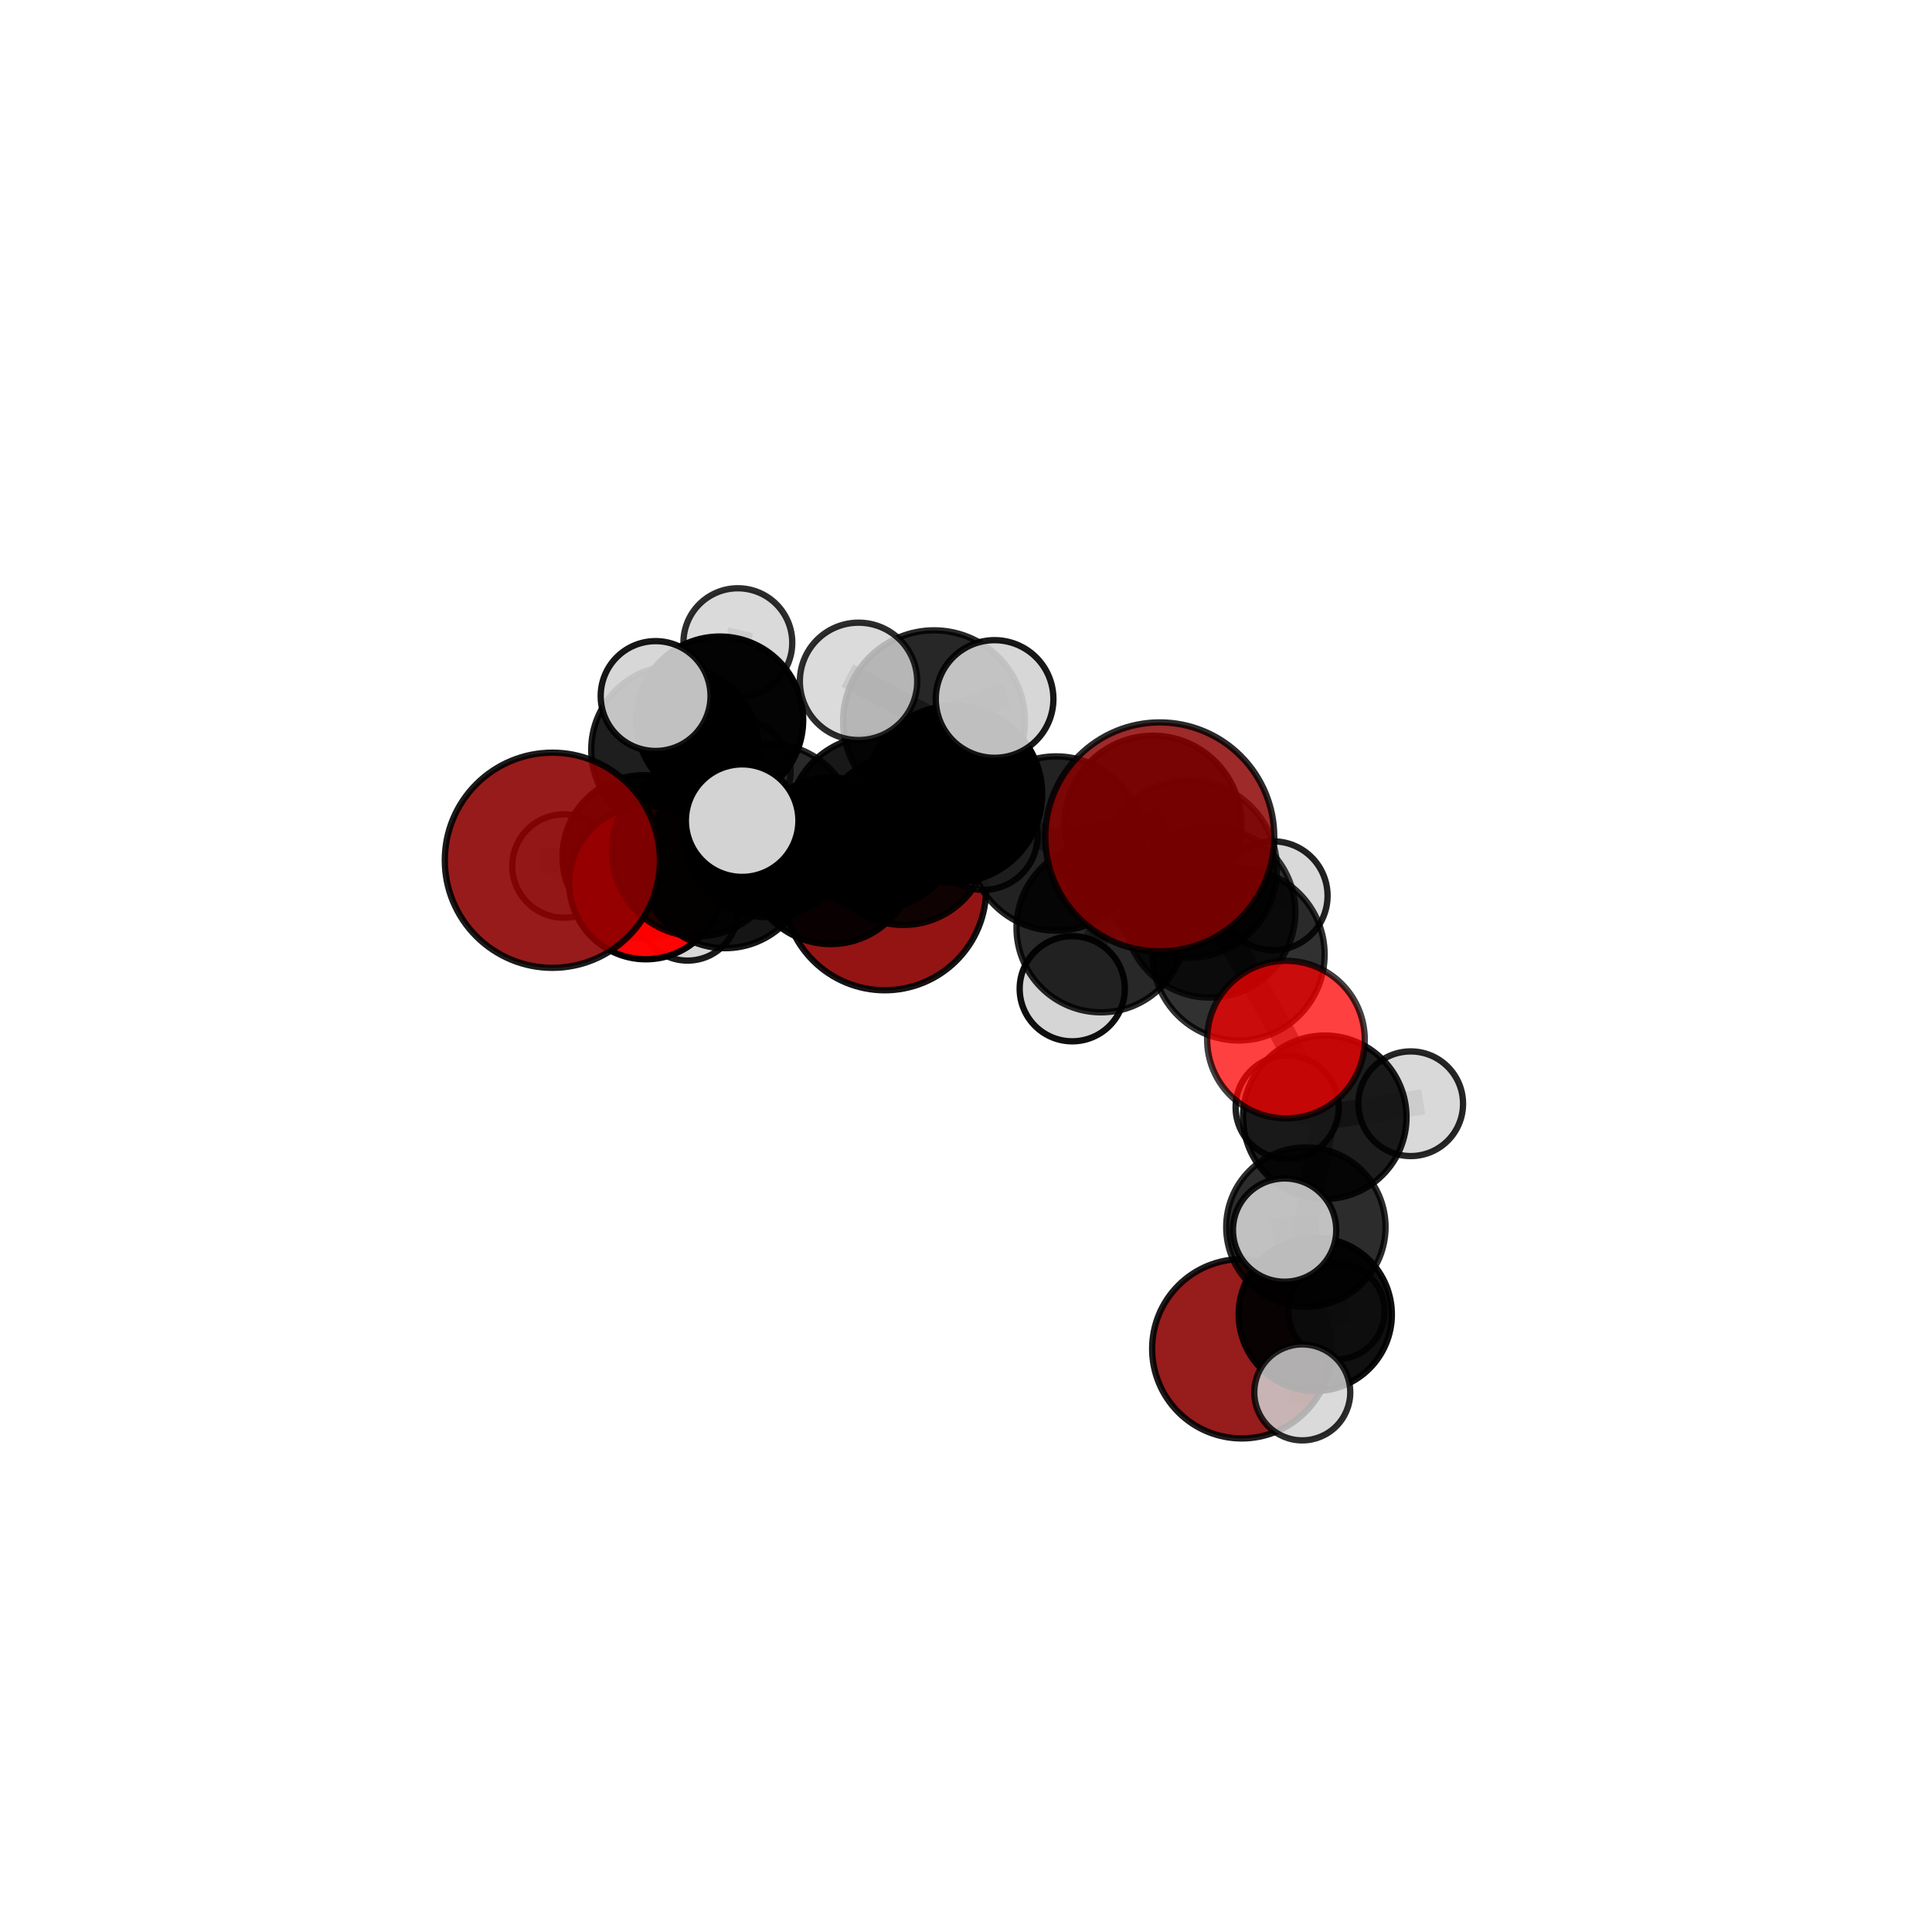 <?xml version="1.0" encoding="utf-8" standalone="no"?>
<!DOCTYPE svg PUBLIC "-//W3C//DTD SVG 1.1//EN"
  "http://www.w3.org/Graphics/SVG/1.1/DTD/svg11.dtd">
<svg xmlns:xlink="http://www.w3.org/1999/xlink" width="153pt" height="153pt" viewBox="0 0 153 153" xmlns="http://www.w3.org/2000/svg" version="1.1">
 <defs>
  <style type="text/css">*{stroke-linejoin: round; stroke-linecap: butt}</style>
 </defs>
 <g id="figure_1">
  <g id="patch_1">
   <path d="M 0 153 
L 153 153 
L 153 0 
L 0 0 
L 0 153 
z
" style="fill: none"/>
  </g>
  <g id="patch_2">
   <path d="M 7.2 145.8 
L 145.8 145.8 
L 145.8 7.2 
L 7.2 7.2 
L 7.2 145.8 
z
" style="fill: none"/>
  </g>
  <g id="axes_1">
   <g id="line2d_1">
    <path d="M 70.067 70.393 
L 65.791 68.168 
" clip-path="url(#p1f2164977d)" style="fill: none; stroke: #808080; stroke-opacity: 0.676; stroke-width: 2; stroke-linecap: square"/>
   </g>
   <g id="line2d_2">
    <path d="M 65.791 68.168 
L 57.43 68.471 
" clip-path="url(#p1f2164977d)" style="fill: none; stroke: #808080; stroke-opacity: 0.693; stroke-width: 2; stroke-linecap: square"/>
   </g>
   <g id="line2d_3">
    <path d="M 91.844 66.277 
L 94.112 68.834 
" clip-path="url(#p1f2164977d)" style="fill: none; stroke: #808080; stroke-opacity: 0.771; stroke-width: 2; stroke-linecap: square"/>
   </g>
   <g id="line2d_4">
    <path d="M 94.112 68.834 
L 98.086 75.585 
" clip-path="url(#p1f2164977d)" style="fill: none; stroke: #808080; stroke-opacity: 0.74; stroke-width: 2; stroke-linecap: square"/>
   </g>
   <g id="line2d_5">
    <path d="M 43.744 68.126 
L 55.22 67.394 
" clip-path="url(#p1f2164977d)" style="fill: none; stroke: #808080; stroke-opacity: 0.717; stroke-width: 2; stroke-linecap: square"/>
   </g>
   <g id="line2d_6">
    <path d="M 55.22 67.394 
L 57.43 68.471 
" clip-path="url(#p1f2164977d)" style="fill: none; stroke: #808080; stroke-opacity: 0.705; stroke-width: 2; stroke-linecap: square"/>
   </g>
   <g id="line2d_7">
    <path d="M 101.838 82.326 
L 98.086 75.585 
" clip-path="url(#p1f2164977d)" style="fill: none; stroke: #808080; stroke-opacity: 0.715; stroke-width: 2; stroke-linecap: square"/>
   </g>
   <g id="line2d_8">
    <path d="M 101.838 82.326 
L 104.915 88.477 
" clip-path="url(#p1f2164977d)" style="fill: none; stroke: #808080; stroke-opacity: 0.689; stroke-width: 2; stroke-linecap: square"/>
   </g>
   <g id="line2d_9">
    <path d="M 104.915 88.477 
L 103.415 97.175 
" clip-path="url(#p1f2164977d)" style="fill: none; stroke: #808080; stroke-opacity: 0.661; stroke-width: 2; stroke-linecap: square"/>
   </g>
   <g id="line2d_10">
    <path d="M 104.915 88.477 
L 111.718 87.408 
" clip-path="url(#p1f2164977d)" style="fill: none; stroke: #808080; stroke-opacity: 0.674; stroke-width: 2; stroke-linecap: square"/>
   </g>
   <g id="line2d_11">
    <path d="M 104.915 88.477 
L 101.936 87.688 
" clip-path="url(#p1f2164977d)" style="fill: none; stroke: #808080; stroke-opacity: 0.667; stroke-width: 2; stroke-linecap: square"/>
   </g>
   <g id="line2d_12">
    <path d="M 51.149 69.897 
L 57.43 68.471 
" clip-path="url(#p1f2164977d)" style="fill: none; stroke: #808080; stroke-opacity: 0.686; stroke-width: 2; stroke-linecap: square"/>
   </g>
   <g id="line2d_13">
    <path d="M 51.149 69.897 
L 50.994 67.838 
" clip-path="url(#p1f2164977d)" style="fill: none; stroke: #808080; stroke-opacity: 0.674; stroke-width: 2; stroke-linecap: square"/>
   </g>
   <g id="line2d_14">
    <path d="M 50.994 67.838 
L 53.462 59.365 
" clip-path="url(#p1f2164977d)" style="fill: none; stroke: #808080; stroke-opacity: 0.683; stroke-width: 2; stroke-linecap: square"/>
   </g>
   <g id="line2d_15">
    <path d="M 50.994 67.838 
L 44.659 68.584 
" clip-path="url(#p1f2164977d)" style="fill: none; stroke: #808080; stroke-opacity: 0.666; stroke-width: 2; stroke-linecap: square"/>
   </g>
   <g id="line2d_16">
    <path d="M 50.994 67.838 
L 54.448 72.061 
" clip-path="url(#p1f2164977d)" style="fill: none; stroke: #808080; stroke-opacity: 0.657; stroke-width: 2; stroke-linecap: square"/>
   </g>
   <g id="line2d_17">
    <path d="M 75.531 62.886 
L 83.637 66.8 
" clip-path="url(#p1f2164977d)" style="fill: none; stroke: #808080; stroke-opacity: 0.745; stroke-width: 2; stroke-linecap: square"/>
   </g>
   <g id="line2d_18">
    <path d="M 75.531 62.886 
L 69.275 65.161 
" clip-path="url(#p1f2164977d)" style="fill: none; stroke: #808080; stroke-opacity: 0.742; stroke-width: 2; stroke-linecap: square"/>
   </g>
   <g id="line2d_19">
    <path d="M 75.531 62.886 
L 73.969 57.119 
" clip-path="url(#p1f2164977d)" style="fill: none; stroke: #808080; stroke-opacity: 0.769; stroke-width: 2; stroke-linecap: square"/>
   </g>
   <g id="line2d_20">
    <path d="M 83.637 66.8 
L 91.303 65.261 
" clip-path="url(#p1f2164977d)" style="fill: none; stroke: #808080; stroke-opacity: 0.745; stroke-width: 2; stroke-linecap: square"/>
   </g>
   <g id="line2d_21">
    <path d="M 83.637 66.8 
L 87.192 73.478 
" clip-path="url(#p1f2164977d)" style="fill: none; stroke: #808080; stroke-opacity: 0.721; stroke-width: 2; stroke-linecap: square"/>
   </g>
   <g id="line2d_22">
    <path d="M 69.275 65.161 
L 60.873 65.765 
" clip-path="url(#p1f2164977d)" style="fill: none; stroke: #808080; stroke-opacity: 0.732; stroke-width: 2; stroke-linecap: square"/>
   </g>
   <g id="line2d_23">
    <path d="M 69.275 65.161 
L 71.534 66.528 
" clip-path="url(#p1f2164977d)" style="fill: none; stroke: #808080; stroke-opacity: 0.72; stroke-width: 2; stroke-linecap: square"/>
   </g>
   <g id="line2d_24">
    <path d="M 73.969 57.119 
L 67.99 53.958 
" clip-path="url(#p1f2164977d)" style="fill: none; stroke: #808080; stroke-opacity: 0.791; stroke-width: 2; stroke-linecap: square"/>
   </g>
   <g id="line2d_25">
    <path d="M 73.969 57.119 
L 78.764 55.354 
" clip-path="url(#p1f2164977d)" style="fill: none; stroke: #808080; stroke-opacity: 0.792; stroke-width: 2; stroke-linecap: square"/>
   </g>
   <g id="line2d_26">
    <path d="M 91.303 65.261 
L 95.807 72.228 
" clip-path="url(#p1f2164977d)" style="fill: none; stroke: #808080; stroke-opacity: 0.735; stroke-width: 2; stroke-linecap: square"/>
   </g>
   <g id="line2d_27">
    <path d="M 91.303 65.261 
L 94.112 68.834 
" clip-path="url(#p1f2164977d)" style="fill: none; stroke: #808080; stroke-opacity: 0.754; stroke-width: 2; stroke-linecap: square"/>
   </g>
   <g id="line2d_28">
    <path d="M 87.192 73.478 
L 95.807 72.228 
" clip-path="url(#p1f2164977d)" style="fill: none; stroke: #808080; stroke-opacity: 0.711; stroke-width: 2; stroke-linecap: square"/>
   </g>
   <g id="line2d_29">
    <path d="M 87.192 73.478 
L 84.914 78.302 
" clip-path="url(#p1f2164977d)" style="fill: none; stroke: #808080; stroke-opacity: 0.692; stroke-width: 2; stroke-linecap: square"/>
   </g>
   <g id="line2d_30">
    <path d="M 60.873 65.765 
L 55.22 67.394 
" clip-path="url(#p1f2164977d)" style="fill: none; stroke: #808080; stroke-opacity: 0.724; stroke-width: 2; stroke-linecap: square"/>
   </g>
   <g id="line2d_31">
    <path d="M 60.873 65.765 
L 58.772 64.989 
" clip-path="url(#p1f2164977d)" style="fill: none; stroke: #808080; stroke-opacity: 0.741; stroke-width: 2; stroke-linecap: square"/>
   </g>
   <g id="line2d_32">
    <path d="M 71.534 66.528 
L 65.791 68.168 
" clip-path="url(#p1f2164977d)" style="fill: none; stroke: #808080; stroke-opacity: 0.7; stroke-width: 2; stroke-linecap: square"/>
   </g>
   <g id="line2d_33">
    <path d="M 71.534 66.528 
L 77.887 66.191 
" clip-path="url(#p1f2164977d)" style="fill: none; stroke: #808080; stroke-opacity: 0.708; stroke-width: 2; stroke-linecap: square"/>
   </g>
   <g id="line2d_34">
    <path d="M 95.807 72.228 
L 98.086 75.585 
" clip-path="url(#p1f2164977d)" style="fill: none; stroke: #808080; stroke-opacity: 0.721; stroke-width: 2; stroke-linecap: square"/>
   </g>
   <g id="line2d_35">
    <path d="M 95.807 72.228 
L 100.824 70.939 
" clip-path="url(#p1f2164977d)" style="fill: none; stroke: #808080; stroke-opacity: 0.716; stroke-width: 2; stroke-linecap: square"/>
   </g>
   <g id="line2d_36">
    <path d="M 103.415 97.175 
L 104.16 104.091 
" clip-path="url(#p1f2164977d)" style="fill: none; stroke: #808080; stroke-opacity: 0.632; stroke-width: 2; stroke-linecap: square"/>
   </g>
   <g id="line2d_37">
    <path d="M 103.415 97.175 
L 101.731 97.414 
" clip-path="url(#p1f2164977d)" style="fill: none; stroke: #808080; stroke-opacity: 0.656; stroke-width: 2; stroke-linecap: square"/>
   </g>
   <g id="line2d_38">
    <path d="M 53.462 59.365 
L 57.001 57.015 
" clip-path="url(#p1f2164977d)" style="fill: none; stroke: #808080; stroke-opacity: 0.695; stroke-width: 2; stroke-linecap: square"/>
   </g>
   <g id="line2d_39">
    <path d="M 53.462 59.365 
L 51.919 55.121 
" clip-path="url(#p1f2164977d)" style="fill: none; stroke: #808080; stroke-opacity: 0.71; stroke-width: 2; stroke-linecap: square"/>
   </g>
   <g id="line2d_40">
    <path d="M 104.16 104.091 
L 103.13 110.267 
" clip-path="url(#p1f2164977d)" style="fill: none; stroke: #808080; stroke-opacity: 0.607; stroke-width: 2; stroke-linecap: square"/>
   </g>
   <g id="line2d_41">
    <path d="M 104.16 104.091 
L 105.841 103.846 
" clip-path="url(#p1f2164977d)" style="fill: none; stroke: #808080; stroke-opacity: 0.608; stroke-width: 2; stroke-linecap: square"/>
   </g>
   <g id="line2d_42">
    <path d="M 57.001 57.015 
L 58.432 50.895 
" clip-path="url(#p1f2164977d)" style="fill: none; stroke: #808080; stroke-opacity: 0.703; stroke-width: 2; stroke-linecap: square"/>
   </g>
   <g id="line2d_43">
    <path d="M 57.001 57.015 
L 58.504 61.093 
" clip-path="url(#p1f2164977d)" style="fill: none; stroke: #808080; stroke-opacity: 0.679; stroke-width: 2; stroke-linecap: square"/>
   </g>
   <g id="Path3DCollection_1">
    <path d="M 58.504 65.201 
C 59.593 65.201 60.638 64.768 61.409 63.998 
C 62.179 63.227 62.612 62.182 62.612 61.093 
C 62.612 60.004 62.179 58.959 61.409 58.188 
C 60.638 57.418 59.593 56.985 58.504 56.985 
C 57.414 56.985 56.369 57.418 55.599 58.188 
C 54.829 58.959 54.396 60.004 54.396 61.093 
C 54.396 62.182 54.829 63.227 55.599 63.998 
C 56.369 64.768 57.414 65.201 58.504 65.201 
z
" clip-path="url(#p1f2164977d)" style="fill: #d3d3d3; fill-opacity: 0.7; stroke: #000000; stroke-opacity: 0.7; stroke-width: 0.5"/>
    <path d="M 58.432 55.204 
C 59.575 55.204 60.671 54.75 61.479 53.942 
C 62.287 53.134 62.741 52.038 62.741 50.895 
C 62.741 49.752 62.287 48.656 61.479 47.848 
C 60.671 47.04 59.575 46.586 58.432 46.586 
C 57.29 46.586 56.193 47.04 55.385 47.848 
C 54.577 48.656 54.123 49.752 54.123 50.895 
C 54.123 52.038 54.577 53.134 55.385 53.942 
C 56.193 54.75 57.29 55.204 58.432 55.204 
z
" clip-path="url(#p1f2164977d)" style="fill: #d3d3d3; fill-opacity: 0.826; stroke: #000000; stroke-opacity: 0.826; stroke-width: 0.5"/>
    <path d="M 57.001 63.62 
C 58.753 63.62 60.433 62.924 61.672 61.686 
C 62.911 60.447 63.607 58.766 63.607 57.015 
C 63.607 55.263 62.911 53.582 61.672 52.344 
C 60.433 51.105 58.753 50.409 57.001 50.409 
C 55.249 50.409 53.569 51.105 52.33 52.344 
C 51.091 53.582 50.395 55.263 50.395 57.015 
C 50.395 58.766 51.091 60.447 52.33 61.686 
C 53.569 62.924 55.249 63.62 57.001 63.62 
z
" clip-path="url(#p1f2164977d)" style="fill-opacity: 0.984; stroke: #000000; stroke-opacity: 0.984; stroke-width: 0.5"/>
    <path d="M 54.448 76.072 
C 55.511 76.072 56.532 75.649 57.284 74.897 
C 58.036 74.145 58.459 73.124 58.459 72.061 
C 58.459 70.997 58.036 69.976 57.284 69.224 
C 56.532 68.472 55.511 68.049 54.448 68.049 
C 53.384 68.049 52.363 68.472 51.611 69.224 
C 50.859 69.976 50.436 70.997 50.436 72.061 
C 50.436 73.124 50.859 74.145 51.611 74.897 
C 52.363 75.649 53.384 76.072 54.448 76.072 
z
" clip-path="url(#p1f2164977d)" style="fill: #d3d3d3; fill-opacity: 0.898; stroke: #000000; stroke-opacity: 0.898; stroke-width: 0.5"/>
    <path d="M 53.462 66.006 
C 55.223 66.006 56.912 65.306 58.157 64.061 
C 59.402 62.815 60.102 61.126 60.102 59.365 
C 60.102 57.604 59.402 55.915 58.157 54.67 
C 56.912 53.425 55.223 52.725 53.462 52.725 
C 51.701 52.725 50.012 53.425 48.766 54.67 
C 47.521 55.915 46.821 57.604 46.821 59.365 
C 46.821 61.126 47.521 62.815 48.766 64.061 
C 50.012 65.306 51.701 66.006 53.462 66.006 
z
" clip-path="url(#p1f2164977d)" style="fill-opacity: 0.882; stroke: #000000; stroke-opacity: 0.882; stroke-width: 0.5"/>
    <path d="M 44.659 72.677 
C 45.745 72.677 46.786 72.246 47.554 71.478 
C 48.321 70.71 48.752 69.669 48.752 68.584 
C 48.752 67.498 48.321 66.457 47.554 65.69 
C 46.786 64.922 45.745 64.491 44.659 64.491 
C 43.574 64.491 42.533 64.922 41.765 65.69 
C 40.998 66.457 40.566 67.498 40.566 68.584 
C 40.566 69.669 40.998 70.71 41.765 71.478 
C 42.533 72.246 43.574 72.677 44.659 72.677 
z
" clip-path="url(#p1f2164977d)" style="fill: #d3d3d3; fill-opacity: 0.848; stroke: #000000; stroke-opacity: 0.848; stroke-width: 0.5"/>
    <path d="M 50.994 74.285 
C 52.704 74.285 54.344 73.606 55.553 72.397 
C 56.763 71.188 57.442 69.548 57.442 67.838 
C 57.442 66.128 56.763 64.488 55.553 63.279 
C 54.344 62.07 52.704 61.39 50.994 61.39 
C 49.284 61.39 47.644 62.07 46.435 63.279 
C 45.226 64.488 44.547 66.128 44.547 67.838 
C 44.547 69.548 45.226 71.188 46.435 72.397 
C 47.644 73.606 49.284 74.285 50.994 74.285 
z
" clip-path="url(#p1f2164977d)" style="fill-opacity: 0.94; stroke: #000000; stroke-opacity: 0.94; stroke-width: 0.5"/>
    <path d="M 70.067 78.422 
C 72.196 78.422 74.239 77.576 75.744 76.071 
C 77.25 74.565 78.096 72.523 78.096 70.393 
C 78.096 68.264 77.25 66.222 75.744 64.716 
C 74.239 63.21 72.196 62.364 70.067 62.364 
C 67.938 62.364 65.895 63.21 64.39 64.716 
C 62.884 66.222 62.038 68.264 62.038 70.393 
C 62.038 72.523 62.884 74.565 64.39 76.071 
C 65.895 77.576 67.938 78.422 70.067 78.422 
z
" clip-path="url(#p1f2164977d)" style="fill: #8b0000; fill-opacity: 0.921; stroke: #000000; stroke-opacity: 0.921; stroke-width: 0.5"/>
    <path d="M 51.919 59.471 
C 53.073 59.471 54.179 59.013 54.995 58.197 
C 55.81 57.381 56.269 56.275 56.269 55.121 
C 56.269 53.968 55.81 52.862 54.995 52.046 
C 54.179 51.23 53.073 50.772 51.919 50.772 
C 50.766 50.772 49.659 51.23 48.843 52.046 
C 48.028 52.862 47.57 53.968 47.57 55.121 
C 47.57 56.275 48.028 57.381 48.843 58.197 
C 49.659 59.013 50.766 59.471 51.919 59.471 
z
" clip-path="url(#p1f2164977d)" style="fill: #d3d3d3; fill-opacity: 0.914; stroke: #000000; stroke-opacity: 0.914; stroke-width: 0.5"/>
    <path d="M 51.149 75.969 
C 52.759 75.969 54.303 75.329 55.442 74.191 
C 56.58 73.052 57.22 71.508 57.22 69.897 
C 57.22 68.287 56.58 66.743 55.442 65.604 
C 54.303 64.466 52.759 63.826 51.149 63.826 
C 49.538 63.826 47.994 64.466 46.855 65.604 
C 45.717 66.743 45.077 68.287 45.077 69.897 
C 45.077 71.508 45.717 73.052 46.855 74.191 
C 47.994 75.329 49.538 75.969 51.149 75.969 
z
" clip-path="url(#p1f2164977d)" style="fill: #ff0000; fill-opacity: 0.981; stroke: #000000; stroke-opacity: 0.981; stroke-width: 0.5"/>
    <path d="M 65.791 74.766 
C 67.541 74.766 69.22 74.071 70.457 72.834 
C 71.695 71.596 72.39 69.918 72.39 68.168 
C 72.39 66.418 71.695 64.739 70.457 63.502 
C 69.22 62.264 67.541 61.569 65.791 61.569 
C 64.041 61.569 62.363 62.264 61.125 63.502 
C 59.888 64.739 59.193 66.418 59.193 68.168 
C 59.193 69.918 59.888 71.596 61.125 72.834 
C 62.363 74.071 64.041 74.766 65.791 74.766 
z
" clip-path="url(#p1f2164977d)" style="fill-opacity: 0.941; stroke: #000000; stroke-opacity: 0.941; stroke-width: 0.5"/>
    <path d="M 57.43 75.089 
C 59.185 75.089 60.868 74.392 62.109 73.151 
C 63.35 71.91 64.048 70.227 64.048 68.471 
C 64.048 66.716 63.35 65.033 62.109 63.792 
C 60.868 62.551 59.185 61.853 57.43 61.853 
C 55.675 61.853 53.991 62.551 52.75 63.792 
C 51.509 65.033 50.812 66.716 50.812 68.471 
C 50.812 70.227 51.509 71.91 52.75 73.151 
C 53.991 74.392 55.675 75.089 57.43 75.089 
z
" clip-path="url(#p1f2164977d)" style="fill-opacity: 0.917; stroke: #000000; stroke-opacity: 0.917; stroke-width: 0.5"/>
    <path d="M 77.887 70.473 
C 79.022 70.473 80.112 70.022 80.915 69.219 
C 81.718 68.416 82.169 67.327 82.169 66.191 
C 82.169 65.055 81.718 63.966 80.915 63.163 
C 80.112 62.36 79.022 61.909 77.887 61.909 
C 76.751 61.909 75.662 62.36 74.859 63.163 
C 74.056 63.966 73.605 65.055 73.605 66.191 
C 73.605 67.327 74.056 68.416 74.859 69.219 
C 75.662 70.022 76.751 70.473 77.887 70.473 
z
" clip-path="url(#p1f2164977d)" style="fill: #d3d3d3; fill-opacity: 0.881; stroke: #000000; stroke-opacity: 0.881; stroke-width: 0.5"/>
    <path d="M 98.339 113.914 
C 100.222 113.914 102.028 113.166 103.359 111.835 
C 104.69 110.504 105.438 108.698 105.438 106.815 
C 105.438 104.932 104.69 103.126 103.359 101.795 
C 102.028 100.464 100.222 99.716 98.339 99.716 
C 96.456 99.716 94.65 100.464 93.319 101.795 
C 91.988 103.126 91.24 104.932 91.24 106.815 
C 91.24 108.698 91.988 110.504 93.319 111.835 
C 94.65 113.166 96.456 113.914 98.339 113.914 
z
" clip-path="url(#p1f2164977d)" style="fill: #8b0000; fill-opacity: 0.887; stroke: #000000; stroke-opacity: 0.887; stroke-width: 0.5"/>
    <path d="M 71.534 73.25 
C 73.317 73.25 75.026 72.541 76.287 71.281 
C 77.547 70.021 78.255 68.311 78.255 66.528 
C 78.255 64.746 77.547 63.036 76.287 61.776 
C 75.026 60.515 73.317 59.807 71.534 59.807 
C 69.752 59.807 68.042 60.515 66.782 61.776 
C 65.521 63.036 64.813 64.746 64.813 66.528 
C 64.813 68.311 65.521 70.021 66.782 71.281 
C 68.042 72.541 69.752 73.25 71.534 73.25 
z
" clip-path="url(#p1f2164977d)" style="fill-opacity: 0.897; stroke: #000000; stroke-opacity: 0.897; stroke-width: 0.5"/>
    <path d="M 55.22 74.154 
C 57.013 74.154 58.732 73.441 60 72.174 
C 61.267 70.906 61.979 69.187 61.979 67.394 
C 61.979 65.601 61.267 63.882 60 62.614 
C 58.732 61.347 57.013 60.635 55.22 60.635 
C 53.427 60.635 51.708 61.347 50.44 62.614 
C 49.173 63.882 48.46 65.601 48.46 67.394 
C 48.46 69.187 49.173 70.906 50.44 72.174 
C 51.708 73.441 53.427 74.154 55.22 74.154 
z
" clip-path="url(#p1f2164977d)" style="fill-opacity: 0.864; stroke: #000000; stroke-opacity: 0.864; stroke-width: 0.5"/>
    <path d="M 84.914 82.465 
C 86.018 82.465 87.077 82.026 87.858 81.246 
C 88.638 80.465 89.077 79.406 89.077 78.302 
C 89.077 77.197 88.638 76.138 87.858 75.358 
C 87.077 74.577 86.018 74.138 84.914 74.138 
C 83.81 74.138 82.75 74.577 81.97 75.358 
C 81.189 76.138 80.75 77.197 80.75 78.302 
C 80.75 79.406 81.189 80.465 81.97 81.246 
C 82.75 82.026 83.81 82.465 84.914 82.465 
z
" clip-path="url(#p1f2164977d)" style="fill: #d3d3d3; fill-opacity: 0.944; stroke: #000000; stroke-opacity: 0.944; stroke-width: 0.5"/>
    <path d="M 43.744 76.645 
C 46.004 76.645 48.171 75.748 49.769 74.15 
C 51.366 72.552 52.264 70.385 52.264 68.126 
C 52.264 65.866 51.366 63.699 49.769 62.101 
C 48.171 60.504 46.004 59.606 43.744 59.606 
C 41.485 59.606 39.318 60.504 37.72 62.101 
C 36.122 63.699 35.225 65.866 35.225 68.126 
C 35.225 70.385 36.122 72.552 37.72 74.15 
C 39.318 75.748 41.485 76.645 43.744 76.645 
z
" clip-path="url(#p1f2164977d)" style="fill: #8b0000; fill-opacity: 0.894; stroke: #000000; stroke-opacity: 0.894; stroke-width: 0.5"/>
    <path d="M 69.275 72.025 
C 71.095 72.025 72.841 71.302 74.128 70.015 
C 75.415 68.727 76.138 66.981 76.138 65.161 
C 76.138 63.341 75.415 61.595 74.128 60.308 
C 72.841 59.021 71.095 58.298 69.275 58.298 
C 67.454 58.298 65.708 59.021 64.421 60.308 
C 63.134 61.595 62.411 63.341 62.411 65.161 
C 62.411 66.981 63.134 68.727 64.421 70.015 
C 65.708 71.302 67.454 72.025 69.275 72.025 
z
" clip-path="url(#p1f2164977d)" style="fill-opacity: 0.905; stroke: #000000; stroke-opacity: 0.905; stroke-width: 0.5"/>
    <path d="M 100.824 75.249 
C 101.967 75.249 103.063 74.795 103.872 73.987 
C 104.68 73.178 105.134 72.082 105.134 70.939 
C 105.134 69.795 104.68 68.699 103.872 67.891 
C 103.063 67.082 101.967 66.628 100.824 66.628 
C 99.681 66.628 98.584 67.082 97.776 67.891 
C 96.967 68.699 96.513 69.795 96.513 70.939 
C 96.513 72.082 96.967 73.178 97.776 73.987 
C 98.584 74.795 99.681 75.249 100.824 75.249 
z
" clip-path="url(#p1f2164977d)" style="fill: #d3d3d3; fill-opacity: 0.867; stroke: #000000; stroke-opacity: 0.867; stroke-width: 0.5"/>
    <path d="M 87.192 80.169 
C 88.967 80.169 90.669 79.464 91.924 78.209 
C 93.179 76.955 93.884 75.252 93.884 73.478 
C 93.884 71.703 93.179 70.001 91.924 68.746 
C 90.669 67.491 88.967 66.786 87.192 66.786 
C 85.417 66.786 83.715 67.491 82.46 68.746 
C 81.205 70.001 80.5 71.703 80.5 73.478 
C 80.5 75.252 81.205 76.955 82.46 78.209 
C 83.715 79.464 85.417 80.169 87.192 80.169 
z
" clip-path="url(#p1f2164977d)" style="fill-opacity: 0.84; stroke: #000000; stroke-opacity: 0.84; stroke-width: 0.5"/>
    <path d="M 60.873 72.643 
C 62.697 72.643 64.446 71.918 65.736 70.628 
C 67.026 69.338 67.751 67.589 67.751 65.765 
C 67.751 63.94 67.026 62.191 65.736 60.901 
C 64.446 59.611 62.697 58.886 60.873 58.886 
C 59.049 58.886 57.299 59.611 56.009 60.901 
C 54.719 62.191 53.994 63.94 53.994 65.765 
C 53.994 67.589 54.719 69.338 56.009 70.628 
C 57.299 71.918 59.049 72.643 60.873 72.643 
z
" clip-path="url(#p1f2164977d)" style="fill-opacity: 0.836; stroke: #000000; stroke-opacity: 0.836; stroke-width: 0.5"/>
    <path d="M 105.841 107.657 
C 106.851 107.657 107.821 107.255 108.535 106.541 
C 109.25 105.826 109.651 104.857 109.651 103.846 
C 109.651 102.835 109.25 101.866 108.535 101.151 
C 107.821 100.437 106.851 100.035 105.841 100.035 
C 104.83 100.035 103.861 100.437 103.146 101.151 
C 102.431 101.866 102.03 102.835 102.03 103.846 
C 102.03 104.857 102.431 105.826 103.146 106.541 
C 103.861 107.255 104.83 107.657 105.841 107.657 
z
" clip-path="url(#p1f2164977d)" style="fill: #d3d3d3; fill-opacity: 0.811; stroke: #000000; stroke-opacity: 0.811; stroke-width: 0.5"/>
    <path d="M 101.936 91.774 
C 103.02 91.774 104.06 91.343 104.826 90.577 
C 105.592 89.811 106.023 88.771 106.023 87.688 
C 106.023 86.604 105.592 85.564 104.826 84.798 
C 104.06 84.032 103.02 83.601 101.936 83.601 
C 100.853 83.601 99.813 84.032 99.047 84.798 
C 98.281 85.564 97.85 86.604 97.85 87.688 
C 97.85 88.771 98.281 89.811 99.047 90.577 
C 99.813 91.343 100.853 91.774 101.936 91.774 
z
" clip-path="url(#p1f2164977d)" style="fill: #d3d3d3; fill-opacity: 0.872; stroke: #000000; stroke-opacity: 0.872; stroke-width: 0.5"/>
    <path d="M 95.807 79.002 
C 97.604 79.002 99.328 78.289 100.598 77.018 
C 101.868 75.748 102.582 74.024 102.582 72.228 
C 102.582 70.431 101.868 68.708 100.598 67.437 
C 99.328 66.167 97.604 65.453 95.807 65.453 
C 94.011 65.453 92.287 66.167 91.017 67.437 
C 89.747 68.708 89.033 70.431 89.033 72.228 
C 89.033 74.024 89.747 75.748 91.017 77.018 
C 92.287 78.289 94.011 79.002 95.807 79.002 
z
" clip-path="url(#p1f2164977d)" style="fill-opacity: 0.769; stroke: #000000; stroke-opacity: 0.769; stroke-width: 0.5"/>
    <path d="M 83.637 73.702 
C 85.467 73.702 87.223 72.974 88.517 71.68 
C 89.811 70.386 90.539 68.63 90.539 66.8 
C 90.539 64.97 89.811 63.214 88.517 61.92 
C 87.223 60.626 85.467 59.899 83.637 59.899 
C 81.807 59.899 80.051 60.626 78.757 61.92 
C 77.463 63.214 76.736 64.97 76.736 66.8 
C 76.736 68.63 77.463 70.386 78.757 71.68 
C 80.051 72.974 81.807 73.702 83.637 73.702 
z
" clip-path="url(#p1f2164977d)" style="fill-opacity: 0.865; stroke: #000000; stroke-opacity: 0.865; stroke-width: 0.5"/>
    <path d="M 75.531 69.883 
C 77.387 69.883 79.167 69.146 80.479 67.833 
C 81.791 66.521 82.529 64.741 82.529 62.886 
C 82.529 61.03 81.791 59.25 80.479 57.938 
C 79.167 56.626 77.387 55.888 75.531 55.888 
C 73.676 55.888 71.896 56.626 70.584 57.938 
C 69.271 59.25 68.534 61.03 68.534 62.886 
C 68.534 64.741 69.271 66.521 70.584 67.833 
C 71.896 69.146 73.676 69.883 75.531 69.883 
z
" clip-path="url(#p1f2164977d)" style="fill-opacity: 0.997; stroke: #000000; stroke-opacity: 0.997; stroke-width: 0.5"/>
    <path d="M 58.772 69.446 
C 59.954 69.446 61.088 68.976 61.924 68.141 
C 62.76 67.305 63.23 66.171 63.23 64.989 
C 63.23 63.807 62.76 62.673 61.924 61.837 
C 61.088 61.001 59.954 60.531 58.772 60.531 
C 57.59 60.531 56.456 61.001 55.621 61.837 
C 54.785 62.673 54.315 63.807 54.315 64.989 
C 54.315 66.171 54.785 67.305 55.621 68.141 
C 56.456 68.976 57.59 69.446 58.772 69.446 
z
" clip-path="url(#p1f2164977d)" style="fill: #d3d3d3; stroke: #000000; stroke-width: 0.5"/>
    <path d="M 91.303 72.261 
C 93.159 72.261 94.94 71.523 96.252 70.211 
C 97.565 68.898 98.303 67.117 98.303 65.261 
C 98.303 63.405 97.565 61.624 96.252 60.312 
C 94.94 58.999 93.159 58.262 91.303 58.262 
C 89.447 58.262 87.666 58.999 86.354 60.312 
C 85.041 61.624 84.303 63.405 84.303 65.261 
C 84.303 67.117 85.041 68.898 86.354 70.211 
C 87.666 71.523 89.447 72.261 91.303 72.261 
z
" clip-path="url(#p1f2164977d)" style="fill-opacity: 0.892; stroke: #000000; stroke-opacity: 0.892; stroke-width: 0.5"/>
    <path d="M 104.16 110.157 
C 105.768 110.157 107.311 109.518 108.449 108.38 
C 109.586 107.243 110.225 105.7 110.225 104.091 
C 110.225 102.483 109.586 100.94 108.449 99.802 
C 107.311 98.665 105.768 98.026 104.16 98.026 
C 102.551 98.026 101.008 98.665 99.871 99.802 
C 98.733 100.94 98.094 102.483 98.094 104.091 
C 98.094 105.7 98.733 107.243 99.871 108.38 
C 101.008 109.518 102.551 110.157 104.16 110.157 
z
" clip-path="url(#p1f2164977d)" style="fill-opacity: 0.937; stroke: #000000; stroke-opacity: 0.937; stroke-width: 0.5"/>
    <path d="M 111.718 91.553 
C 112.817 91.553 113.871 91.116 114.649 90.339 
C 115.426 89.562 115.863 88.508 115.863 87.408 
C 115.863 86.309 115.426 85.255 114.649 84.478 
C 113.871 83.7 112.817 83.264 111.718 83.264 
C 110.619 83.264 109.564 83.7 108.787 84.478 
C 108.01 85.255 107.573 86.309 107.573 87.408 
C 107.573 88.508 108.01 89.562 108.787 90.339 
C 109.564 91.116 110.619 91.553 111.718 91.553 
z
" clip-path="url(#p1f2164977d)" style="fill: #d3d3d3; fill-opacity: 0.849; stroke: #000000; stroke-opacity: 0.849; stroke-width: 0.5"/>
    <path d="M 104.915 94.947 
C 106.631 94.947 108.277 94.265 109.49 93.052 
C 110.704 91.839 111.386 90.193 111.386 88.477 
C 111.386 86.761 110.704 85.115 109.49 83.901 
C 108.277 82.688 106.631 82.006 104.915 82.006 
C 103.199 82.006 101.553 82.688 100.34 83.901 
C 99.126 85.115 98.444 86.761 98.444 88.477 
C 98.444 90.193 99.126 91.839 100.34 93.052 
C 101.553 94.265 103.199 94.947 104.915 94.947 
z
" clip-path="url(#p1f2164977d)" style="fill-opacity: 0.884; stroke: #000000; stroke-opacity: 0.884; stroke-width: 0.5"/>
    <path d="M 73.969 64.321 
C 75.878 64.321 77.71 63.562 79.061 62.211 
C 80.411 60.861 81.17 59.029 81.17 57.119 
C 81.17 55.209 80.411 53.378 79.061 52.027 
C 77.71 50.677 75.878 49.918 73.969 49.918 
C 72.059 49.918 70.227 50.677 68.877 52.027 
C 67.526 53.378 66.767 55.209 66.767 57.119 
C 66.767 59.029 67.526 60.861 68.877 62.211 
C 70.227 63.562 72.059 64.321 73.969 64.321 
z
" clip-path="url(#p1f2164977d)" style="fill-opacity: 0.844; stroke: #000000; stroke-opacity: 0.844; stroke-width: 0.5"/>
    <path d="M 67.99 58.606 
C 69.222 58.606 70.405 58.116 71.276 57.245 
C 72.148 56.373 72.637 55.191 72.637 53.958 
C 72.637 52.726 72.148 51.543 71.276 50.672 
C 70.405 49.8 69.222 49.311 67.99 49.311 
C 66.757 49.311 65.575 49.8 64.703 50.672 
C 63.832 51.543 63.342 52.726 63.342 53.958 
C 63.342 55.191 63.832 56.373 64.703 57.245 
C 65.575 58.116 66.757 58.606 67.99 58.606 
z
" clip-path="url(#p1f2164977d)" style="fill: #d3d3d3; fill-opacity: 0.827; stroke: #000000; stroke-opacity: 0.827; stroke-width: 0.5"/>
    <path d="M 103.13 114.067 
C 104.137 114.067 105.104 113.666 105.817 112.954 
C 106.529 112.241 106.93 111.275 106.93 110.267 
C 106.93 109.259 106.529 108.293 105.817 107.58 
C 105.104 106.867 104.137 106.467 103.13 106.467 
C 102.122 106.467 101.155 106.867 100.443 107.58 
C 99.73 108.293 99.33 109.259 99.33 110.267 
C 99.33 111.275 99.73 112.241 100.443 112.954 
C 101.155 113.666 102.122 114.067 103.13 114.067 
z
" clip-path="url(#p1f2164977d)" style="fill: #d3d3d3; fill-opacity: 0.829; stroke: #000000; stroke-opacity: 0.829; stroke-width: 0.5"/>
    <path d="M 98.086 82.399 
C 99.893 82.399 101.626 81.681 102.904 80.403 
C 104.182 79.125 104.9 77.392 104.9 75.585 
C 104.9 73.778 104.182 72.045 102.904 70.767 
C 101.626 69.489 99.893 68.771 98.086 68.771 
C 96.279 68.771 94.545 69.489 93.268 70.767 
C 91.99 72.045 91.272 73.778 91.272 75.585 
C 91.272 77.392 91.99 79.125 93.268 80.403 
C 94.545 81.681 96.279 82.399 98.086 82.399 
z
" clip-path="url(#p1f2164977d)" style="fill-opacity: 0.806; stroke: #000000; stroke-opacity: 0.806; stroke-width: 0.5"/>
    <path d="M 103.415 103.485 
C 105.089 103.485 106.694 102.82 107.877 101.637 
C 109.06 100.453 109.725 98.849 109.725 97.175 
C 109.725 95.502 109.06 93.897 107.877 92.714 
C 106.694 91.531 105.089 90.866 103.415 90.866 
C 101.742 90.866 100.137 91.531 98.954 92.714 
C 97.771 93.897 97.106 95.502 97.106 97.175 
C 97.106 98.849 97.771 100.453 98.954 101.637 
C 100.137 102.82 101.742 103.485 103.415 103.485 
z
" clip-path="url(#p1f2164977d)" style="fill-opacity: 0.828; stroke: #000000; stroke-opacity: 0.828; stroke-width: 0.5"/>
    <path d="M 78.764 60.012 
C 79.999 60.012 81.184 59.522 82.058 58.648 
C 82.932 57.774 83.422 56.589 83.422 55.354 
C 83.422 54.119 82.932 52.934 82.058 52.06 
C 81.184 51.187 79.999 50.696 78.764 50.696 
C 77.529 50.696 76.344 51.187 75.47 52.06 
C 74.597 52.934 74.106 54.119 74.106 55.354 
C 74.106 56.589 74.597 57.774 75.47 58.648 
C 76.344 59.522 77.529 60.012 78.764 60.012 
z
" clip-path="url(#p1f2164977d)" style="fill: #d3d3d3; fill-opacity: 0.904; stroke: #000000; stroke-opacity: 0.904; stroke-width: 0.5"/>
    <path d="M 101.838 88.567 
C 103.494 88.567 105.081 87.909 106.251 86.739 
C 107.422 85.569 108.079 83.981 108.079 82.326 
C 108.079 80.671 107.422 79.083 106.251 77.913 
C 105.081 76.743 103.494 76.085 101.838 76.085 
C 100.183 76.085 98.596 76.743 97.425 77.913 
C 96.255 79.083 95.597 80.671 95.597 82.326 
C 95.597 83.981 96.255 85.569 97.425 86.739 
C 98.596 87.909 100.183 88.567 101.838 88.567 
z
" clip-path="url(#p1f2164977d)" style="fill: #ff0000; fill-opacity: 0.749; stroke: #000000; stroke-opacity: 0.749; stroke-width: 0.5"/>
    <path d="M 94.112 75.853 
C 95.974 75.853 97.759 75.114 99.075 73.797 
C 100.391 72.481 101.131 70.696 101.131 68.834 
C 101.131 66.973 100.391 65.188 99.075 63.871 
C 97.759 62.555 95.974 61.816 94.112 61.816 
C 92.251 61.816 90.465 62.555 89.149 63.871 
C 87.833 65.188 87.093 66.973 87.093 68.834 
C 87.093 70.696 87.833 72.481 89.149 73.797 
C 90.465 75.114 92.251 75.853 94.112 75.853 
z
" clip-path="url(#p1f2164977d)" style="fill-opacity: 0.752; stroke: #000000; stroke-opacity: 0.752; stroke-width: 0.5"/>
    <path d="M 101.731 101.503 
C 102.815 101.503 103.855 101.072 104.622 100.305 
C 105.389 99.538 105.82 98.498 105.82 97.414 
C 105.82 96.33 105.389 95.29 104.622 94.523 
C 103.855 93.756 102.815 93.325 101.731 93.325 
C 100.646 93.325 99.606 93.756 98.84 94.523 
C 98.073 95.29 97.642 96.33 97.642 97.414 
C 97.642 98.498 98.073 99.538 98.84 100.305 
C 99.606 101.072 100.646 101.503 101.731 101.503 
z
" clip-path="url(#p1f2164977d)" style="fill: #d3d3d3; fill-opacity: 0.892; stroke: #000000; stroke-opacity: 0.892; stroke-width: 0.5"/>
    <path d="M 91.844 75.345 
C 94.249 75.345 96.556 74.389 98.256 72.689 
C 99.957 70.988 100.912 68.682 100.912 66.277 
C 100.912 63.872 99.957 61.565 98.256 59.865 
C 96.556 58.164 94.249 57.209 91.844 57.209 
C 89.439 57.209 87.133 58.164 85.432 59.865 
C 83.732 61.565 82.776 63.872 82.776 66.277 
C 82.776 68.682 83.732 70.988 85.432 72.689 
C 87.133 74.389 89.439 75.345 91.844 75.345 
z
" clip-path="url(#p1f2164977d)" style="fill: #8b0000; fill-opacity: 0.833; stroke: #000000; stroke-opacity: 0.833; stroke-width: 0.5"/>
   </g>
  </g>
 </g>
 <defs>
  <clipPath id="p1f2164977d">
   <rect x="7.2" y="7.2" width="138.6" height="138.6"/>
  </clipPath>
 </defs>
</svg>
